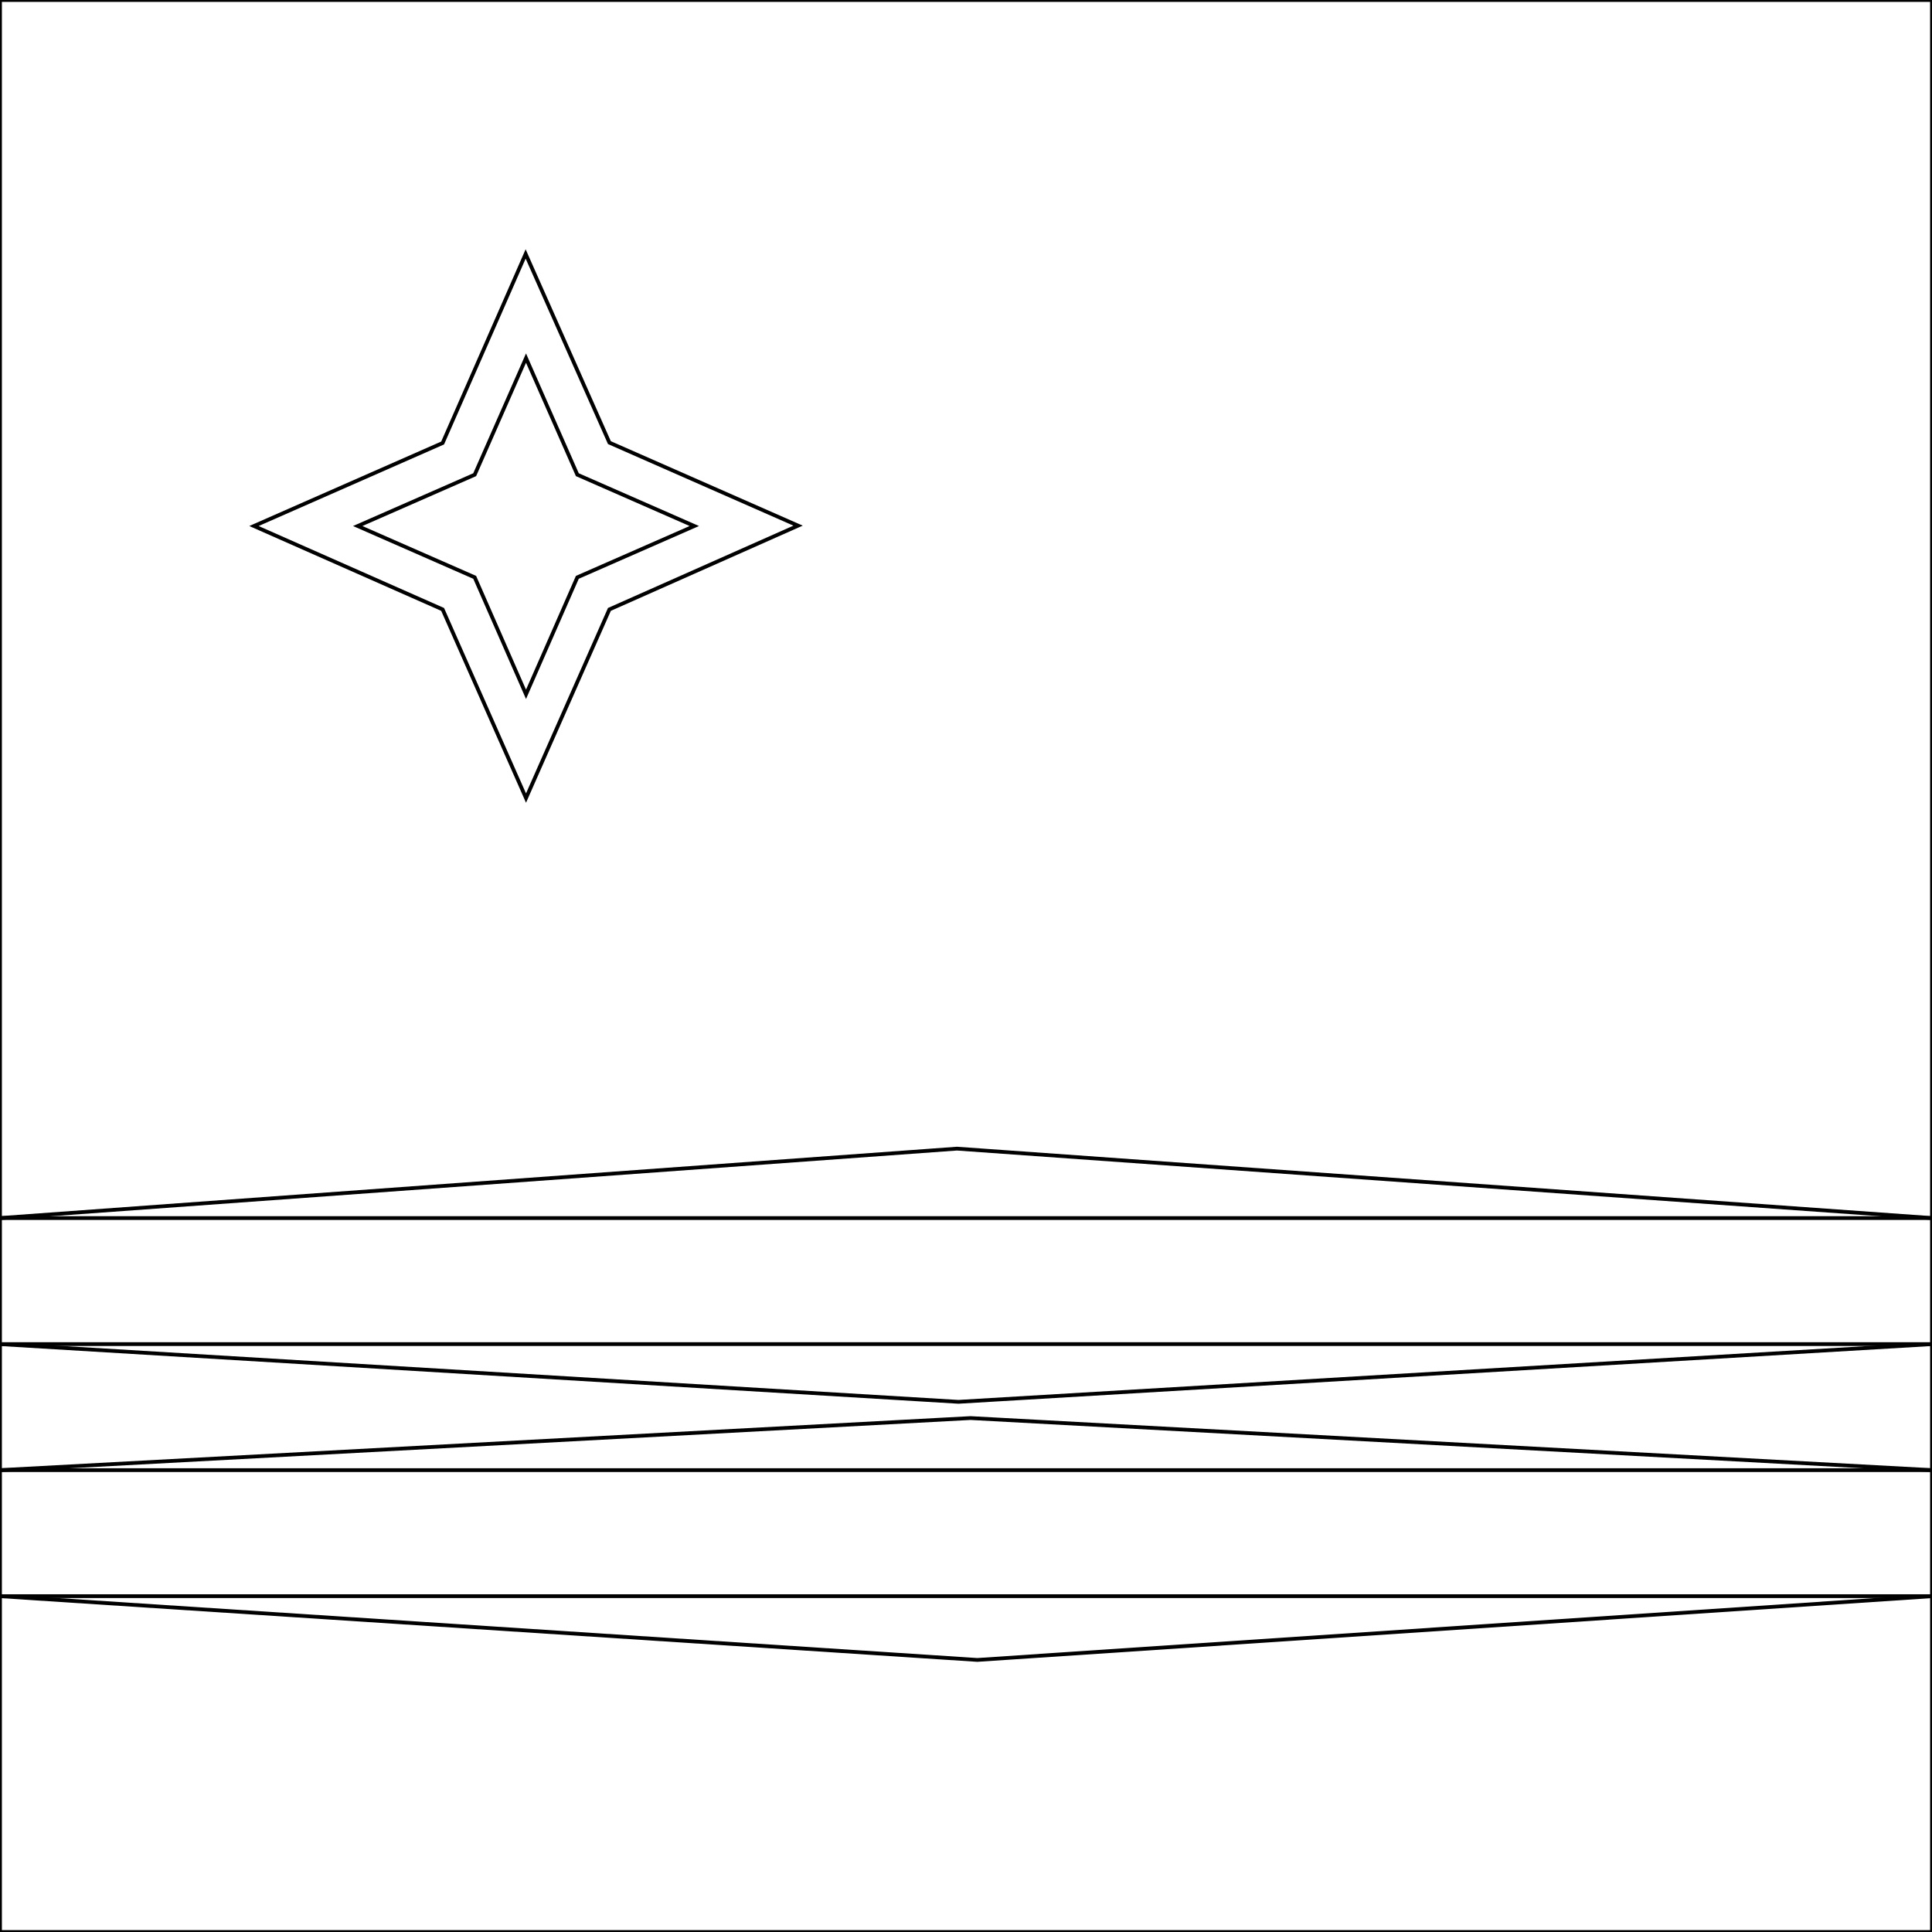 <svg xmlns="http://www.w3.org/2000/svg" width="512" height="512" viewBox="0 0 512 512">
  <mask id="a">
    <circle cx="256" cy="256" r="256" fill="#fff"/>
  </mask>
  <g>
    <path fill="none" d="m0 322.8 253.6-18.4L512 322.8v33.4l-258 15.3L0 356.2zm0 66.8 257.2-13.8L512 389.6V423l-253 16.9L0 423z" stroke="currentColor" stroke-width="1"/>
    <path fill="none" d="M0 0h512v322.8H0zm0 356.2h512v33.4H0zM0 423h512v89H0z" stroke="currentColor" stroke-width="1"/>
    <path fill="none" d="m117.3 161.5-50-22.1 50-22 22-50.1 22.2 50 50 22-50 22.2-22.1 50z" stroke="currentColor" stroke-width="1"/>
    <path fill="none" d="m139.4 94.9 13.6 30.9 31 13.6-31 13.6-13.6 31-13.6-31-31-13.6 31-13.6z" stroke="currentColor" stroke-width="1"/>
  </g>
</svg>
